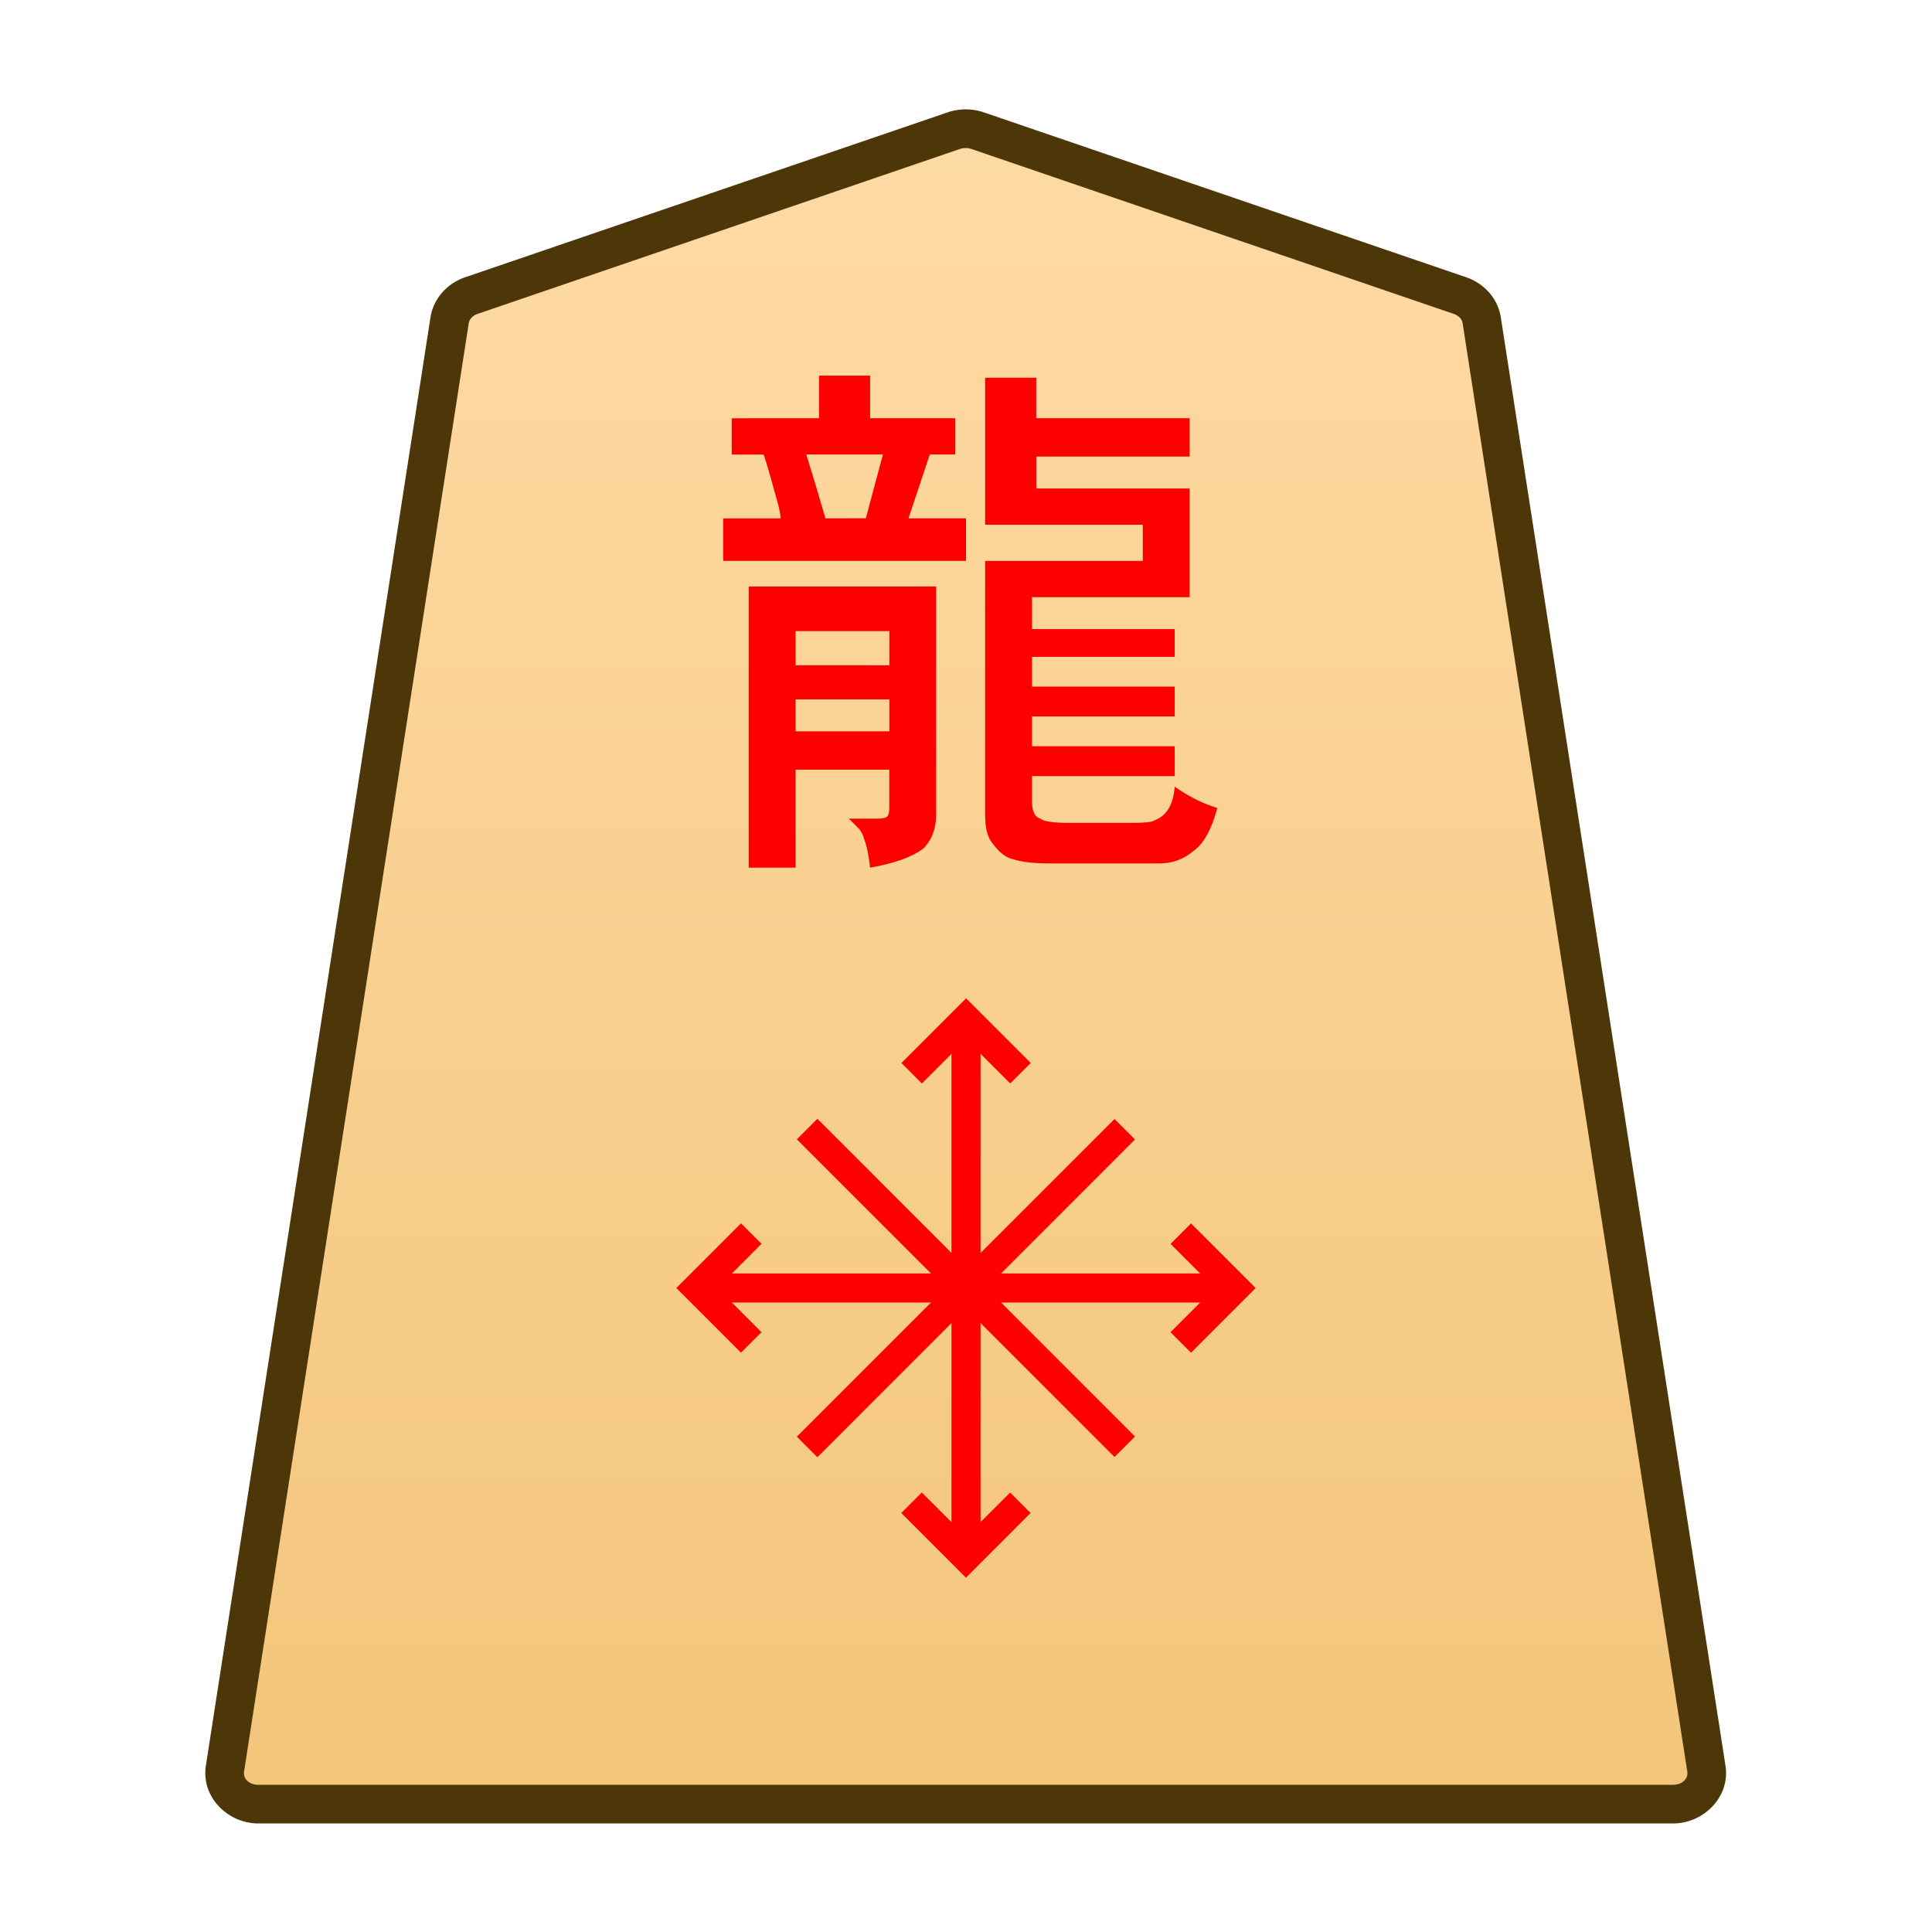 <svg xmlns="http://www.w3.org/2000/svg" xmlns:xlink="http://www.w3.org/1999/xlink" width="30mm" height="30mm" viewBox="0 0 30 30"><defs><linearGradient id="a"><stop offset="0" style="stop-color:#ffdba6;stop-opacity:1"/><stop offset="1" style="stop-color:#f2c478;stop-opacity:1"/></linearGradient><linearGradient xlink:href="#a" id="c" x1="244.85" x2="244.85" y1="222.989" y2="140.991" gradientTransform="translate(3174.802 -212.603)" gradientUnits="userSpaceOnUse"/><clipPath id="b" clipPathUnits="userSpaceOnUse"><path d="M-531.981 1359.468h2834.646v-2834.646H-531.981Z"/></clipPath></defs><g clip-path="url(#b)" transform="matrix(.353 0 0 -.353 22.671 4.59)"><path d="m0 0-21.223 7.255a1.62 1.62 0 0 1-1.044 0L-43.49 0c-.512-.175-.879-.592-.956-1.088L-54.328-64.8c-.128-.823.569-1.559 1.477-1.559H9.361c.907 0 1.605.736 1.477 1.559L.955-1.088C.879-.592.512-.175 0 0" style="color:#000;fill:url(#c);stroke-miterlimit:10;-inkscape-stroke:none"/><path d="M-52.852-67.209c-1.367 0-2.528 1.177-2.316 2.54l9.88 63.712c.13.83.737 1.493 1.522 1.762L-22.54 8.06a2.46 2.46 0 0 0 1.592 0h.002L.275.805C1.06.536 1.667-.127 1.795-.957v-.002l9.883-63.71c.212-1.364-.95-2.54-2.317-2.54h-31.105Zm0 1.701H9.361c.447 0 .681.293.637.576v.002L.115-1.217c-.024.162-.152.33-.39.412l-21.223 7.256V6.45a.78.78 0 0 1-.494 0v.002L-43.215-.805c-.238-.081-.365-.251-.39-.414l-9.883-63.71v-.003c-.044-.283.188-.576.636-.576" style="color:#000;fill:#4d3608;stroke-miterlimit:10;-inkscape-stroke:none"/></g><path d="M-.639 0v23.693H.64V0Z" style="color:#000;fill:red;stroke-miterlimit:10;-inkscape-stroke:none" transform="matrix(.353 0 0 -.353 15 24.18)"/><path d="M.451-.451-.45.45l2.844 2.844L5.238.45 4.336-.45 2.393 1.49Z" style="color:#000;fill:red;stroke-miterlimit:10;-inkscape-stroke:none" transform="matrix(.353 0 0 -.353 14.156 16.665)"/><path d="M-2.393-3.295-5.238-.45l.902.902 1.943-1.941L-.45.45.45-.45z" style="color:#000;fill:red;stroke-miterlimit:10;-inkscape-stroke:none" transform="matrix(.353 0 0 -.353 15.844 23.335)"/><path d="M-23.693-.639V.64H0V-.64z" style="color:#000;fill:red;stroke-miterlimit:10;-inkscape-stroke:none" transform="matrix(.353 0 0 -.353 19.18 20)"/><path d="m-.451-.451-2.844 2.844L-.45 5.238l.902-.902-1.941-1.943L.45.45Z" style="color:#000;fill:red;stroke-miterlimit:10;-inkscape-stroke:none" transform="matrix(.353 0 0 -.353 11.665 20.845)"/><path d="m.451-5.238-.902.902L1.49-2.393-.45-.45.45.45l2.844-2.844Z" style="color:#000;fill:red;stroke-miterlimit:10;-inkscape-stroke:none" transform="matrix(.353 0 0 -.353 18.335 19.156)"/><path d="M1213.81 11.356v-.496h-1.456v.496zm0-1.025V9.8h-1.456v.53Zm-2.184 3.142V9.107h2.91v3.539q0 .33-.198.53-.264.198-.827.297-.033-.298-.099-.463 0-.033-.066-.133l-.165-.165h.43q.132 0 .165-.033t.033-.132v-.596h-1.455v1.522zm3.671-5.325V5.866h.794v.628h2.381v.596h-2.38v.496h2.38v1.687h-2.447v.496h2.216v.43h-2.216v.463h2.216v.463h-2.216v.463h2.216v.463h-2.216v.397q0 .231.132.264.066.066.463.066h.926q.331 0 .364-.033.298-.099.331-.529.33.232.661.33-.132.497-.363.662-.232.199-.53.199h-1.72q-.363 0-.562-.066-.165-.034-.33-.265-.1-.132-.1-.43V8.71h2.448v-.562Zm-1.852-.1.265-.991h-1.19q.165.529.297.992zm-.727-1.554v-.661h.793v.661h1.323v.563h-.396l-.331.992h.893v.661h-3.77V8.05h.892q0-.1-.099-.43-.098-.364-.165-.562h-.496v-.563Z" aria-label="龍" style="fill:red;stroke-width:.353" transform="translate(-1200)"/><path d="m-.451-.451-13.973 13.974.903.903L.45.45Z" style="color:#000;fill:red;stroke-miterlimit:10;-inkscape-stroke:none" transform="matrix(.353 0 0 -.353 17.465 22.465)"/><path d="m-13.521-14.426-.903.903L-.45.45.45-.45z" style="color:#000;fill:red;stroke-miterlimit:10;-inkscape-stroke:none" transform="matrix(.353 0 0 -.353 17.465 17.535)"/></svg>